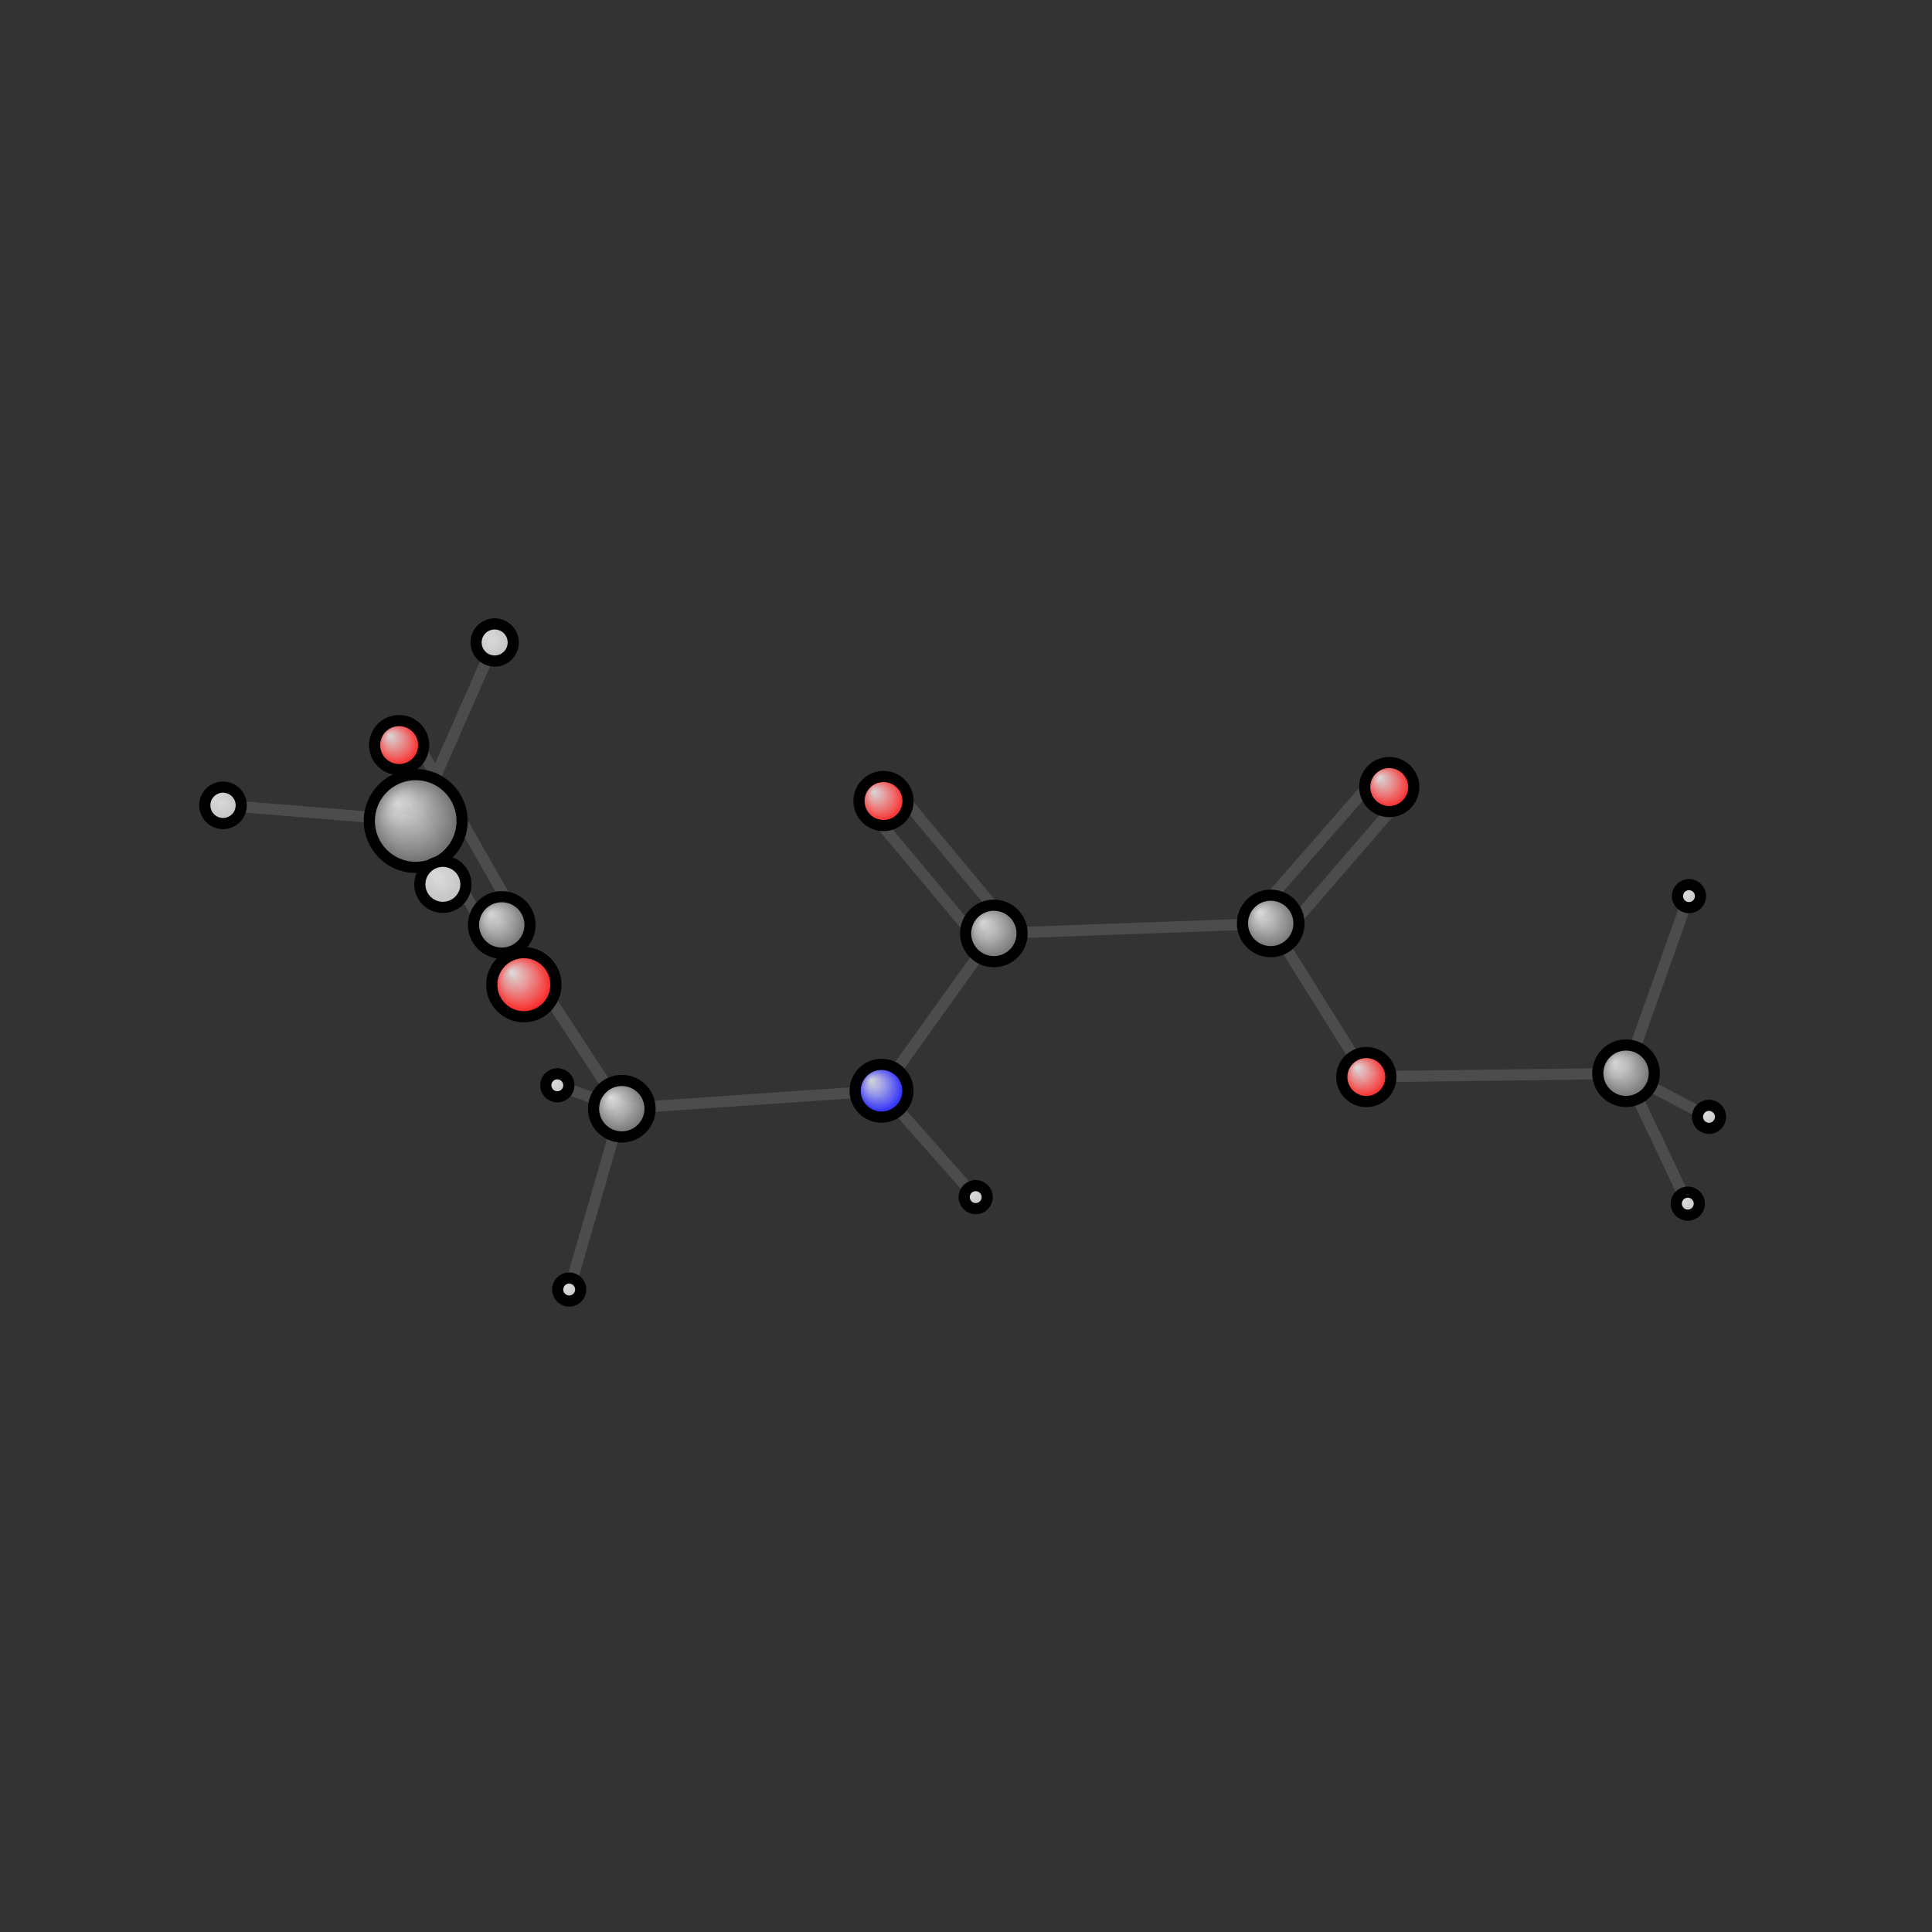 <?xml version="1.0"?>
<svg version="1.1" id="topsvg"
xmlns="http://www.w3.org/2000/svg" xmlns:xlink="http://www.w3.org/1999/xlink"
xmlns:cml="http://www.xml-cml.org/schema" x="0" y="0" width="200px" height="200px" viewBox="0 0 100 100">
<rect x="0" y="0" width="100" height="100" fill="#333333" stroke="none"/>
<title>48 - Open Babel Depiction</title>
<defs>
<radialGradient id='radialffffff0ccff' cx='50%' cy='50%' r='50%' fx='30%' fy='30%'>
  <stop offset=' 0%' stop-color="rgb(255,255,255)"  stop-opacity='0.8'/>
  <stop offset='100%' stop-color="rgb(12,12,255)"  stop-opacity ='1.0'/>
</radialGradient>
<radialGradient id='radialffffff666666' cx='50%' cy='50%' r='50%' fx='30%' fy='30%'>
  <stop offset=' 0%' stop-color="rgb(255,255,255)"  stop-opacity='0.8'/>
  <stop offset='100%' stop-color="rgb(102,102,102)"  stop-opacity ='1.0'/>
</radialGradient>
<radialGradient id='radialffffffbfbfbf' cx='50%' cy='50%' r='50%' fx='30%' fy='30%'>
  <stop offset=' 0%' stop-color="rgb(255,255,255)"  stop-opacity='0.8'/>
  <stop offset='100%' stop-color="rgb(191,191,191)"  stop-opacity ='1.0'/>
</radialGradient>
<radialGradient id='radialffffffffcc' cx='50%' cy='50%' r='50%' fx='30%' fy='30%'>
  <stop offset=' 0%' stop-color="rgb(255,255,255)"  stop-opacity='0.8'/>
  <stop offset='100%' stop-color="rgb(255,12,12)"  stop-opacity ='1.0'/>
</radialGradient>
</defs>
<g transform="translate(0,0)">
<svg width="100" height="100" x="0" y="0" viewBox="0 0 346.519 196.055"
font-family="sans-serif" stroke="rgb(76,76,76)" stroke-width="2"  stroke-linecap="round">
<line x1="160.8" y1="66.5" x2="180.6" y2="90.3" stroke="rgb(76,76,76)"  stroke-width="2.0"/>
<line x1="156.2" y1="70.4" x2="176.0" y2="94.1" stroke="rgb(76,76,76)"  stroke-width="2.0"/>
<line x1="251.4" y1="67.9" x2="230.2" y2="92.4" stroke="rgb(76,76,76)"  stroke-width="2.0"/>
<line x1="246.9" y1="64.0" x2="225.6" y2="88.4" stroke="rgb(76,76,76)"  stroke-width="2.0"/>
<line x1="100.0" y1="119.4" x2="111.5" y2="123.6" stroke="rgb(76,76,76)"  stroke-width="2.0"/>
<line x1="178.3" y1="92.2" x2="227.9" y2="90.4" stroke="rgb(76,76,76)"  stroke-width="2.0"/>
<line x1="178.3" y1="92.2" x2="158.1" y2="120.4" stroke="rgb(76,76,76)"  stroke-width="2.0"/>
<line x1="227.9" y1="90.4" x2="245.1" y2="117.9" stroke="rgb(76,76,76)"  stroke-width="2.0"/>
<line x1="306.5" y1="125.1" x2="291.6" y2="117.3" stroke="rgb(76,76,76)"  stroke-width="2.0"/>
<line x1="111.5" y1="123.6" x2="158.1" y2="120.4" stroke="rgb(76,76,76)"  stroke-width="2.0"/>
<line x1="111.5" y1="123.6" x2="102.1" y2="156.1" stroke="rgb(76,76,76)"  stroke-width="2.0"/>
<line x1="111.5" y1="123.6" x2="90.0" y2="90.7" stroke="rgb(76,76,76)"  stroke-width="2.0"/>
<line x1="158.1" y1="120.4" x2="175.0" y2="139.5" stroke="rgb(76,76,76)"  stroke-width="2.0"/>
<line x1="245.1" y1="117.9" x2="291.6" y2="117.3" stroke="rgb(76,76,76)"  stroke-width="2.0"/>
<line x1="291.6" y1="117.3" x2="302.9" y2="85.5" stroke="rgb(76,76,76)"  stroke-width="2.0"/>
<line x1="291.6" y1="117.3" x2="302.7" y2="140.7" stroke="rgb(76,76,76)"  stroke-width="2.0"/>
<line x1="74.2" y1="56.9" x2="92.6" y2="89.2" stroke="rgb(76,76,76)"  stroke-width="2.0"/>
<line x1="69.0" y1="59.9" x2="87.4" y2="92.1" stroke="rgb(76,76,76)"  stroke-width="2.0"/>
<line x1="90.0" y1="90.7" x2="94.0" y2="101.4" stroke="rgb(76,76,76)"  stroke-width="2.0"/>
<line x1="94.0" y1="101.4" x2="74.6" y2="72.0" stroke="rgb(76,76,76)"  stroke-width="2.0"/>
<line x1="40.0" y1="69.2" x2="74.6" y2="72.0" stroke="rgb(76,76,76)"  stroke-width="2.0"/>
<line x1="88.7" y1="40.0" x2="74.6" y2="72.0" stroke="rgb(76,76,76)"  stroke-width="2.0"/>
<line x1="74.6" y1="72.0" x2="79.4" y2="83.4" stroke="rgb(76,76,76)"  stroke-width="2.0"/>
<circle cx="158.466" cy="68.438" r="4.4" opacity="1" style="stroke:black;fill:url(#radialffffffffcc)"/>
<circle cx="249.169" cy="65.933" r="4.4" opacity="1" style="stroke:black;fill:url(#radialffffffffcc)"/>
<circle cx="99.961" cy="119.425" r="2.067" opacity="1" style="stroke:black;fill:url(#radialffffffbfbfbf)"/>
<circle cx="178.256" cy="92.185" r="5.067" opacity="1" style="stroke:black;fill:url(#radialffffff666666)"/>
<circle cx="227.914" cy="90.39" r="5.067" opacity="1" style="stroke:black;fill:url(#radialffffff666666)"/>
<circle cx="306.519" cy="125.083" r="2.067" opacity="1" style="stroke:black;fill:url(#radialffffffbfbfbf)"/>
<circle cx="111.526" cy="123.621" r="5.067" opacity="1" style="stroke:black;fill:url(#radialffffff666666)"/>
<circle cx="158.111" cy="120.403" r="4.733" opacity="1" style="stroke:black;fill:url(#radialffffff0ccff)"/>
<circle cx="245.063" cy="117.947" r="4.4" opacity="1" style="stroke:black;fill:url(#radialffffffffcc)"/>
<circle cx="291.645" cy="117.259" r="5.067" opacity="1" style="stroke:black;fill:url(#radialffffff666666)"/>
<circle cx="102.091" cy="156.055" r="2.067" opacity="1" style="stroke:black;fill:url(#radialffffffbfbfbf)"/>
<circle cx="71.588" cy="58.409" r="4.4" opacity="1" style="stroke:black;fill:url(#radialffffffffcc)"/>
<circle cx="302.933" cy="85.497" r="2.067" opacity="1" style="stroke:black;fill:url(#radialffffffbfbfbf)"/>
<circle cx="174.999" cy="139.483" r="2.067" opacity="1" style="stroke:black;fill:url(#radialffffffbfbfbf)"/>
<circle cx="89.996" cy="90.658" r="5.067" opacity="1" style="stroke:black;fill:url(#radialffffff666666)"/>
<circle cx="302.72" cy="140.651" r="2.067" opacity="1" style="stroke:black;fill:url(#radialffffffbfbfbf)"/>
<circle cx="93.957" cy="101.381" r="5.753" opacity="1" style="stroke:black;fill:url(#radialffffffffcc)"/>
<circle cx="40" cy="69.209" r="3.268" opacity="1" style="stroke:black;fill:url(#radialffffffbfbfbf)"/>
<circle cx="88.721" cy="40" r="3.332" opacity="1" style="stroke:black;fill:url(#radialffffffbfbfbf)"/>
<circle cx="74.558" cy="72.02" r="8.32" opacity="1" style="stroke:black;fill:url(#radialffffff666666)"/>
<circle cx="79.432" cy="83.379" r="4.133" opacity="1" style="stroke:black;fill:url(#radialffffffbfbfbf)"/>
</svg>
</g>
</svg>
